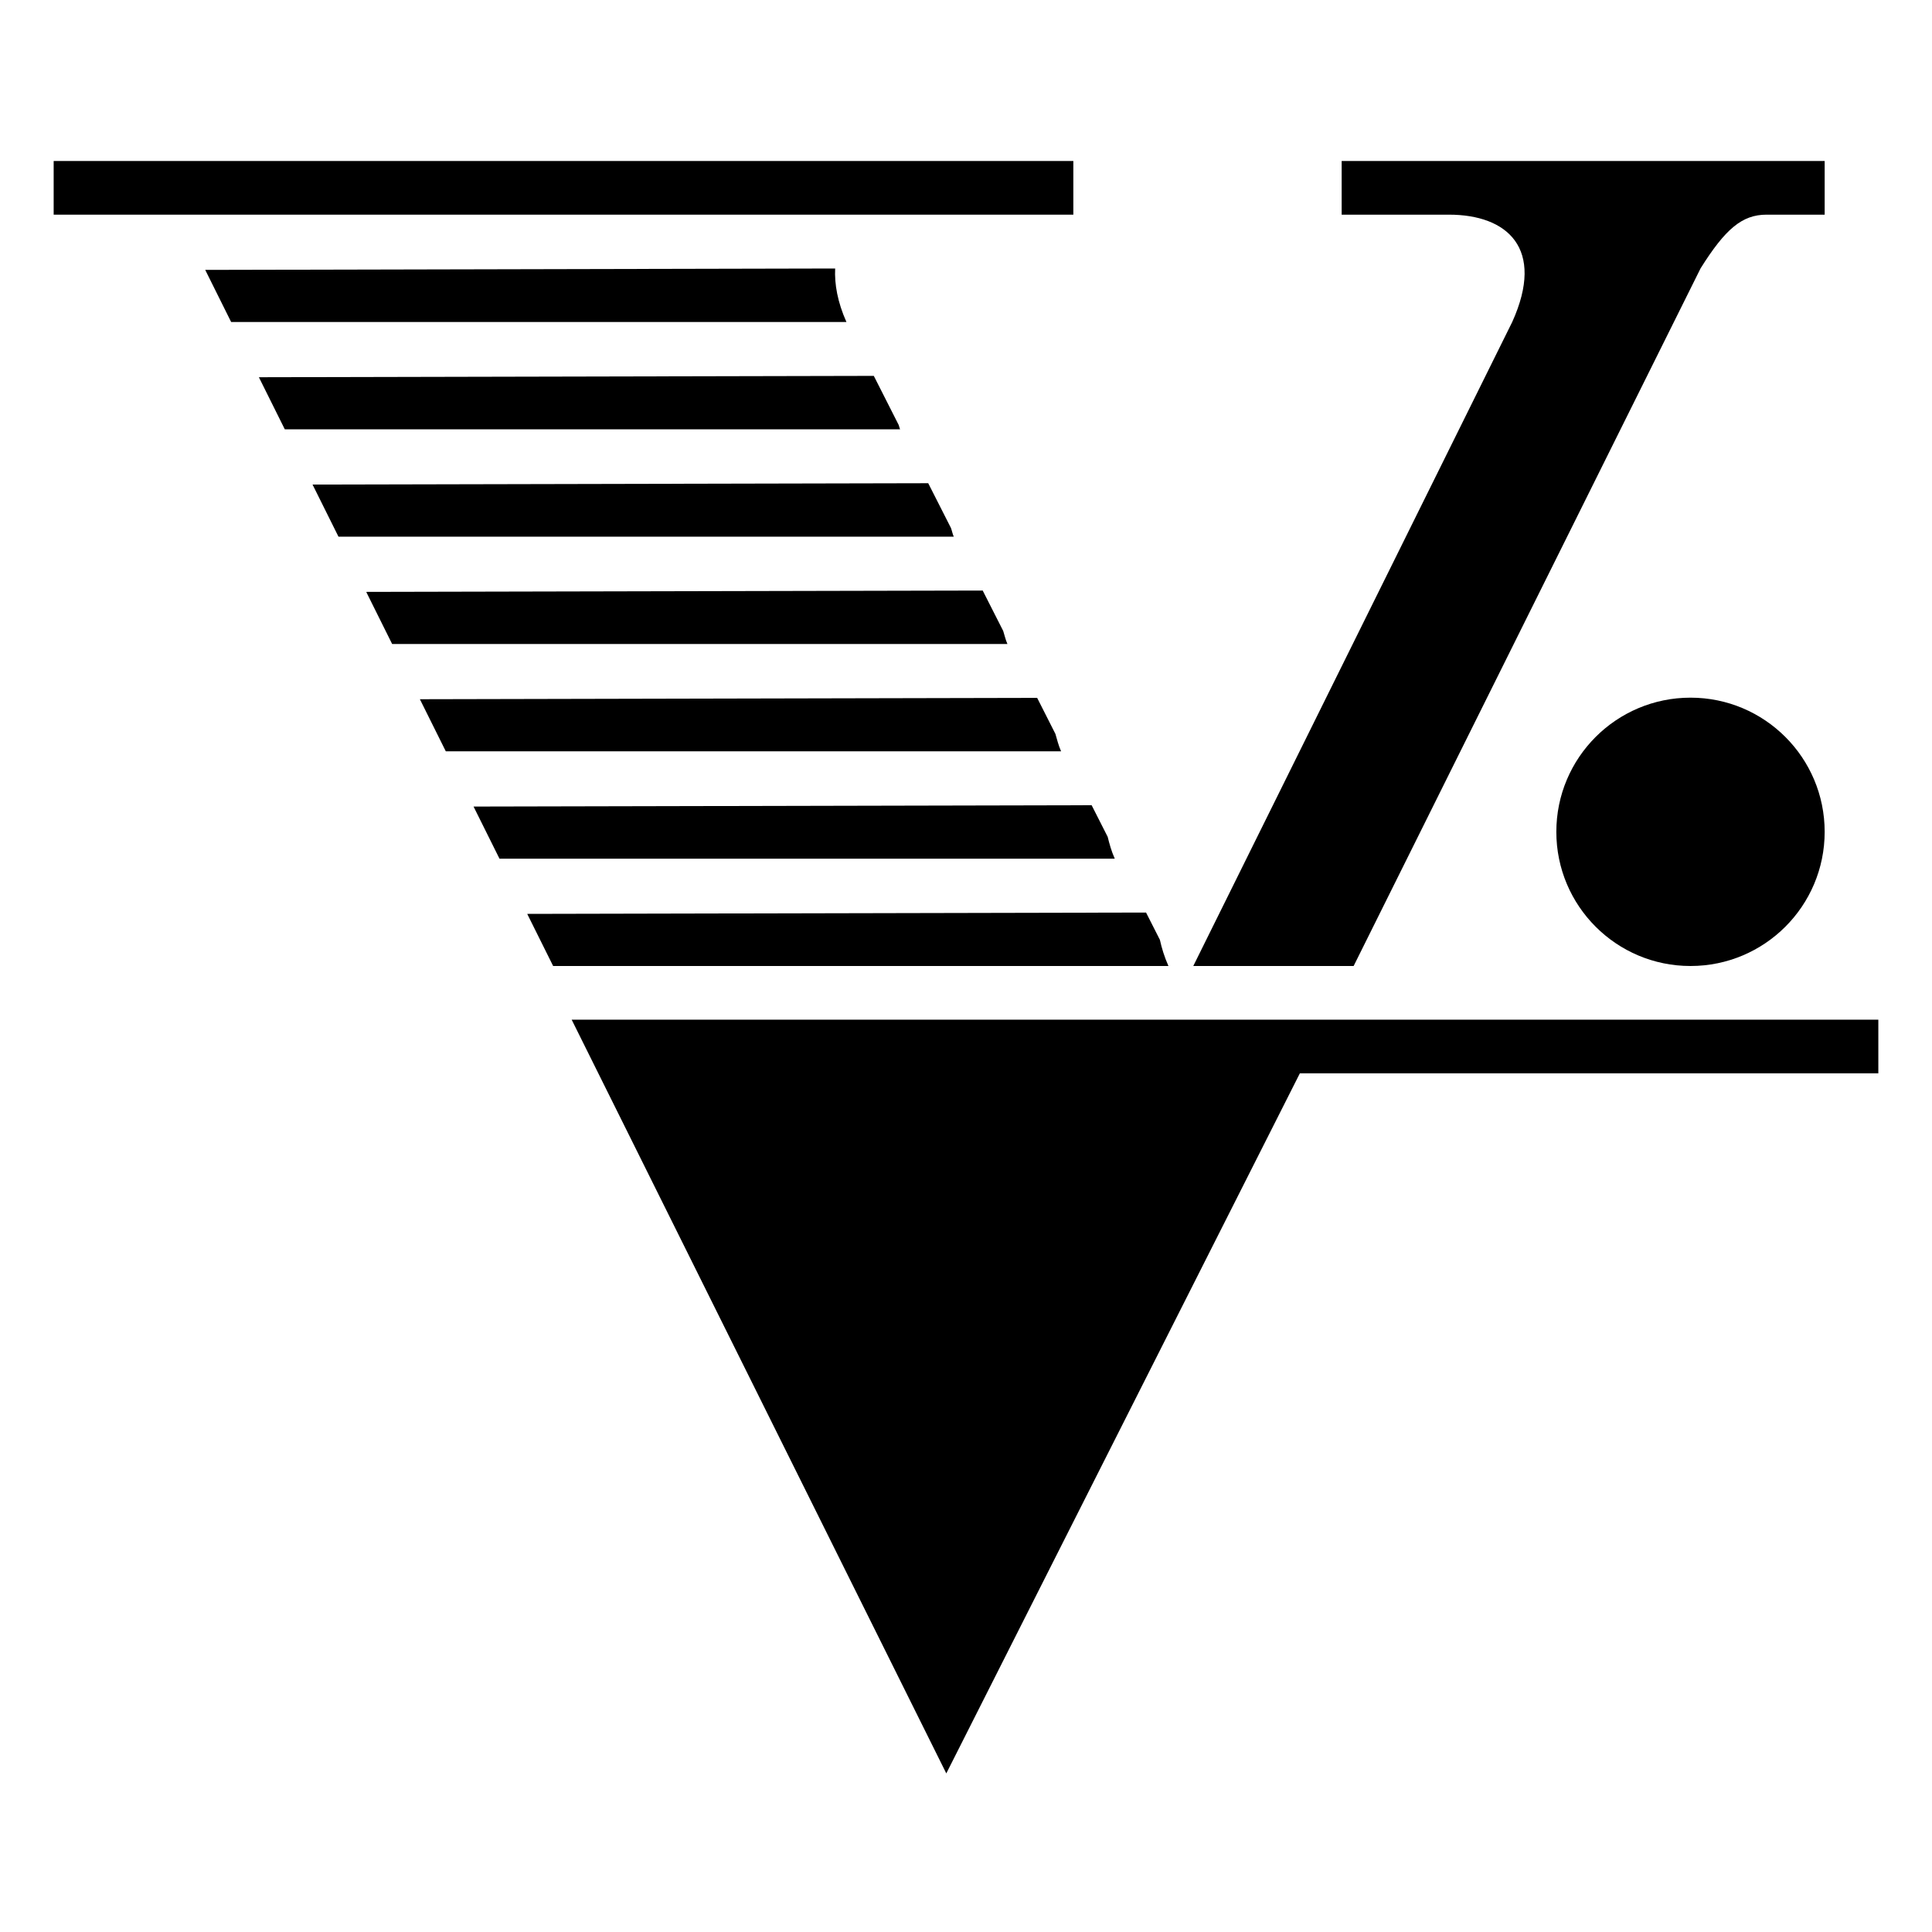 <?xml version="1.0" encoding="utf-8"?>
<!-- Generator: Adobe Illustrator 19.2.1, SVG Export Plug-In . SVG Version: 6.00 Build 0)  -->
<svg version="1.0" id="Layer_2" xmlns="http://www.w3.org/2000/svg" xmlns:xlink="http://www.w3.org/1999/xlink" x="0px" y="0px"
	 width="36px" height="36px" viewBox="0 0 36 36" enable-background="new 0 0 36 36" xml:space="preserve">
<g id="check">
</g>
<g>
	<polygon points="16.538,4 20,4 20,3 1,3 1,4 2.5,4 	"/>
	<path d="M22.235,18h2.988l6.465-13c0.458-0.729,0.77-1,1.228-1H34V3h-9v1h2c1.083,0,1.8,0.625,1.178,2L22.235,18z"/>
	<circle cx="31.5" cy="15.5" r="2.5"/>
	<path d="M10.307,18h11.465c-0.076-0.172-0.125-0.333-0.159-0.488l-0.258-0.508L9.824,17.029L10.307,18z"/>
	<path d="M9.307,16h11.465c-0.064-0.143-0.099-0.275-0.132-0.407l-0.299-0.589L8.824,15.029L9.307,16z"/>
	<path d="M19.772,14c-0.051-0.115-0.074-0.218-0.106-0.325l-0.34-0.671L7.824,13.029L8.307,14H19.772z"/>
	<path d="M18.772,12c-0.038-0.086-0.052-0.162-0.079-0.244l-0.382-0.752L6.824,11.029L7.307,12H18.772z"/>
	<path d="M17.772,10c-0.025-0.057-0.032-0.107-0.053-0.163l-0.423-0.833L5.824,9.029L6.307,10H17.772z"/>
	<path d="M16.772,8c-0.013-0.029-0.015-0.053-0.026-0.081l-0.464-0.915L4.824,7.029L5.307,8H16.772z"/>
	<path d="M3.824,5.029L4.307,6h11.465c-0.166-0.372-0.224-0.707-0.21-0.997L3.824,5.029z"/>
	<polygon points="22.368,19 11,19 10.769,19 10.652,19 17.633,33.045 17.692,32.928 19.58,29.189 24.221,20 35,20 35,19 24.726,19 	
		"/>
</g>
</svg>
